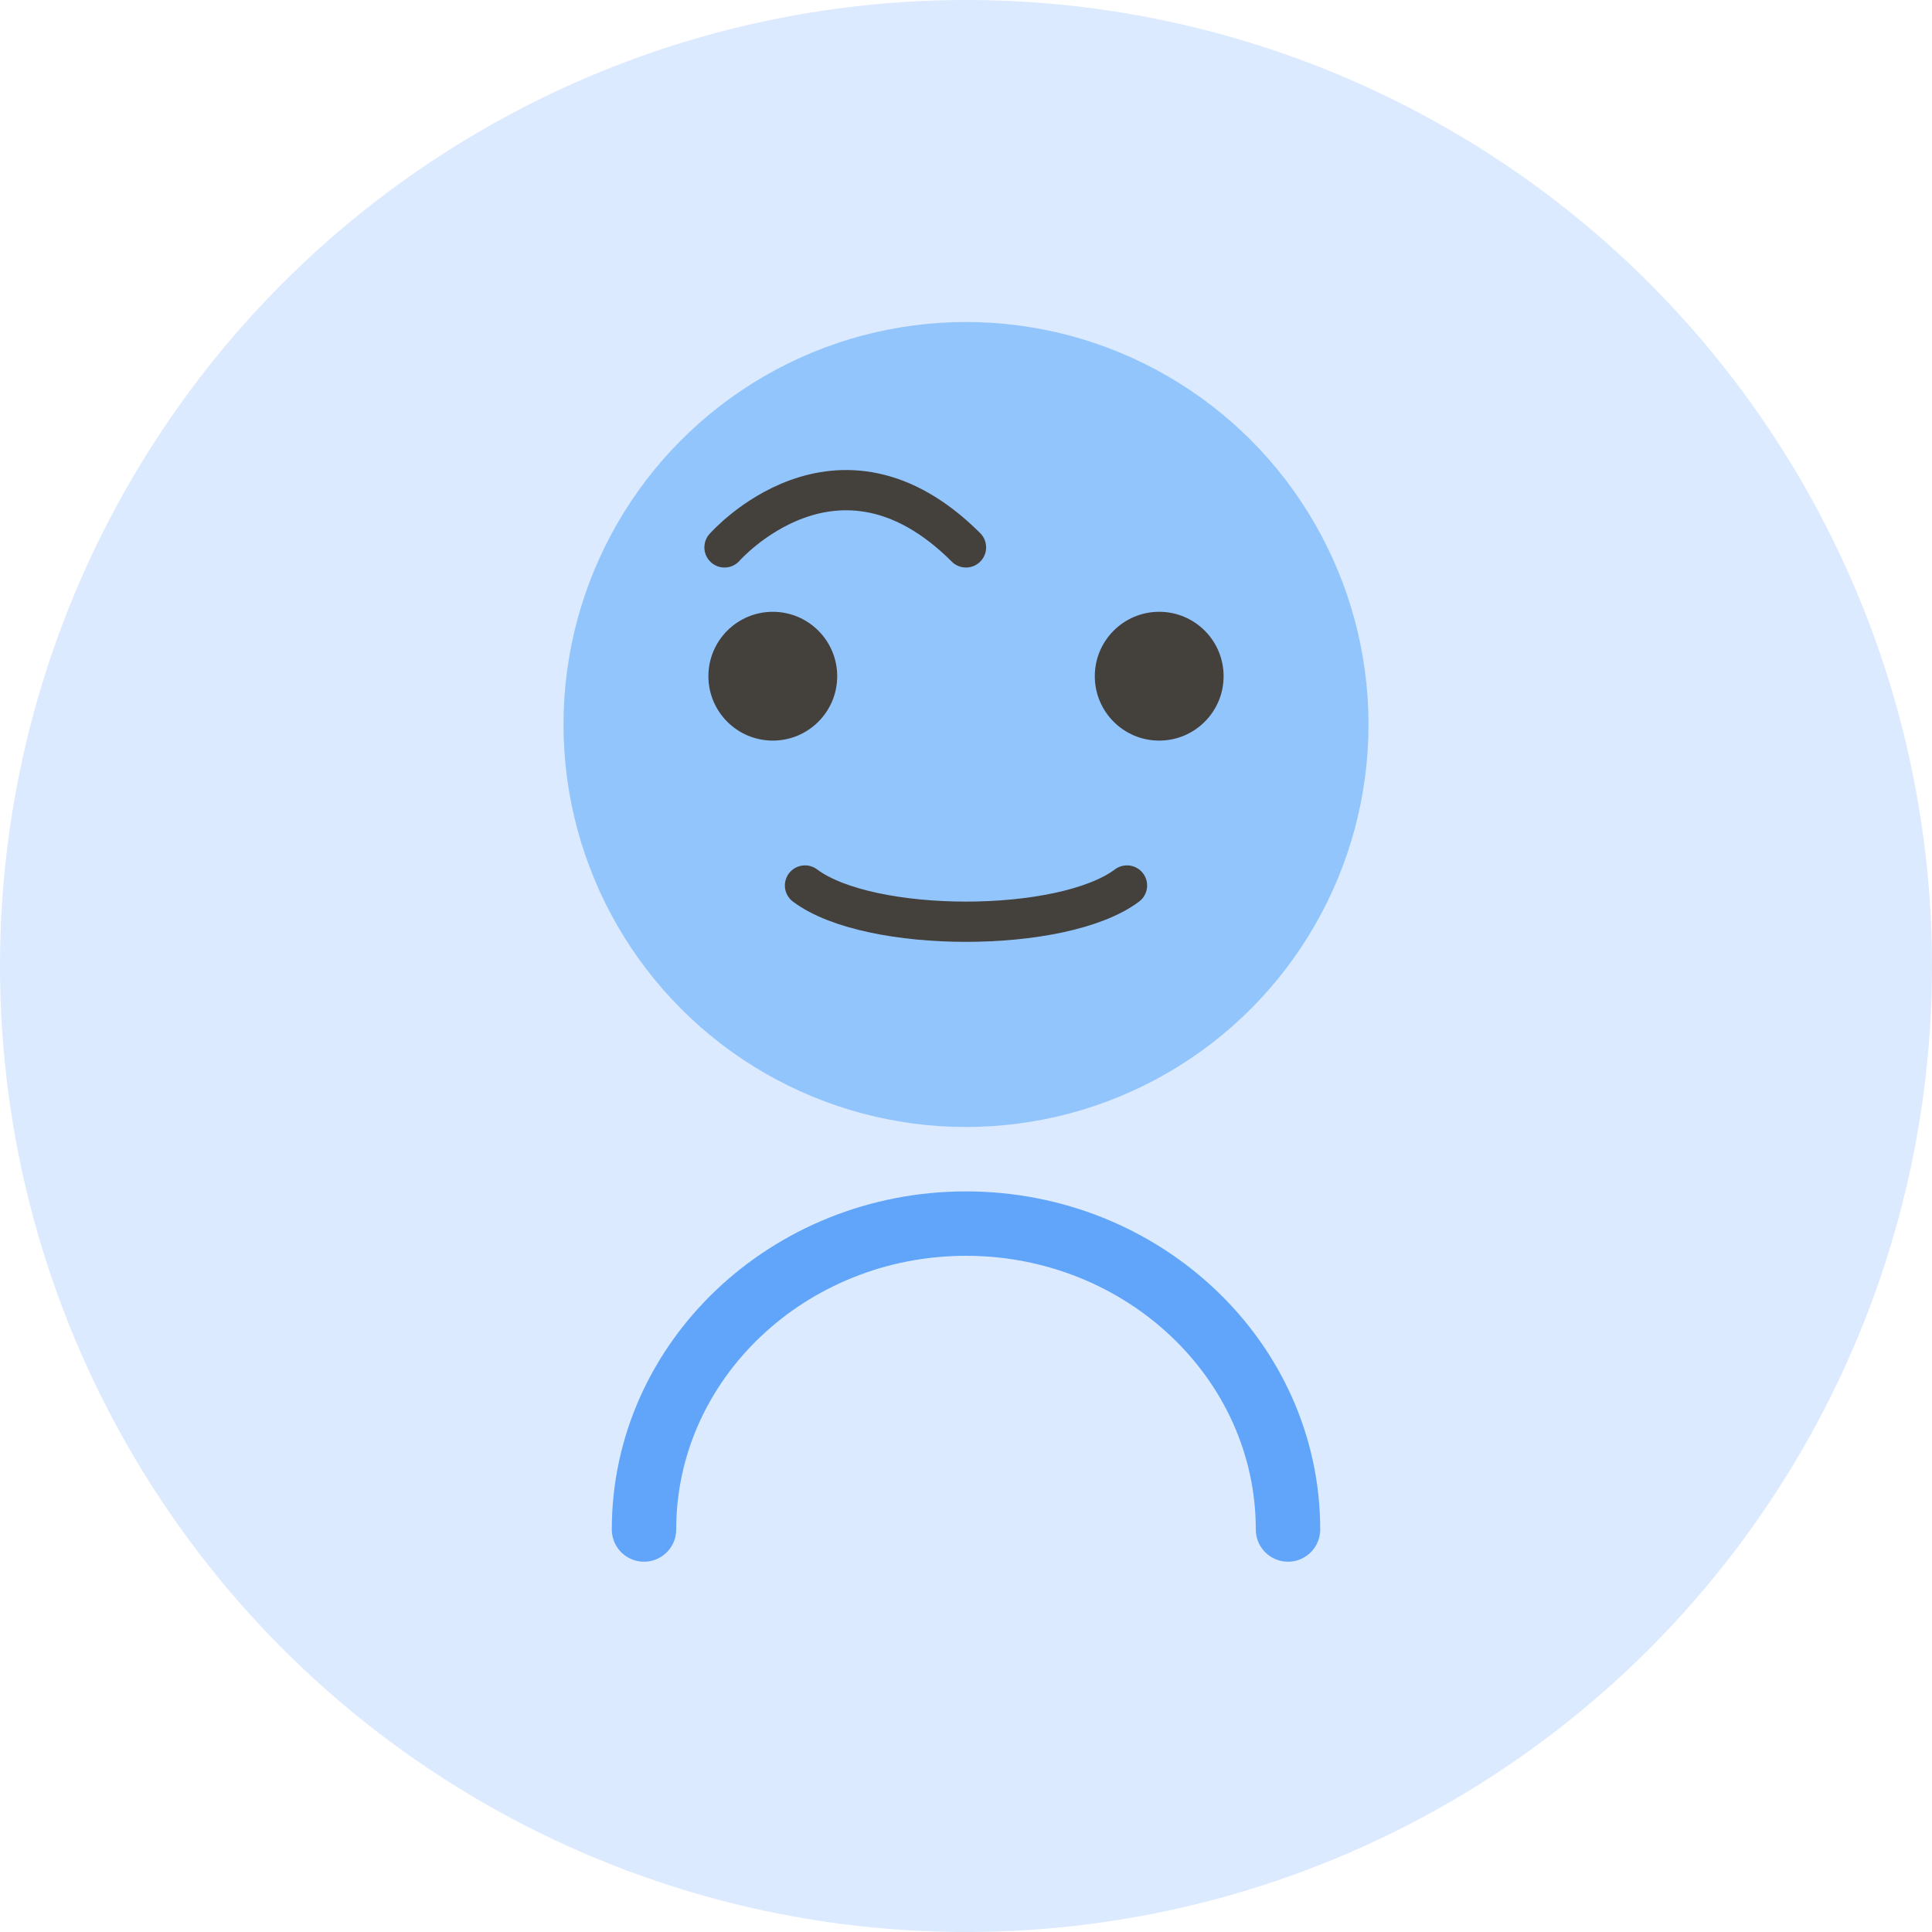 
<svg width="120" height="120" viewBox="0 0 120 120" fill="none" xmlns="http://www.w3.org/2000/svg">
  <circle cx="60" cy="60" r="60" fill="#DBEAFE" />
  <circle cx="60" cy="45" r="25" fill="#93C5FD" />
  <path d="M40 95C40 84.5 49 76 60 76C71 76 80 84.5 80 95" stroke="#60A5FA" stroke-width="4" stroke-linecap="round" />
  <circle cx="48" cy="42" r="4" fill="#44403C" />
  <circle cx="72" cy="42" r="4" fill="#44403C" />
  <path d="M50 55C54 58 66 58 70 55" stroke="#44403C" stroke-width="2.5" stroke-linecap="round" />
  <path d="M45 34C45 34 52 26 60 34" stroke="#44403C" stroke-width="2.5" stroke-linecap="round" />
</svg>
